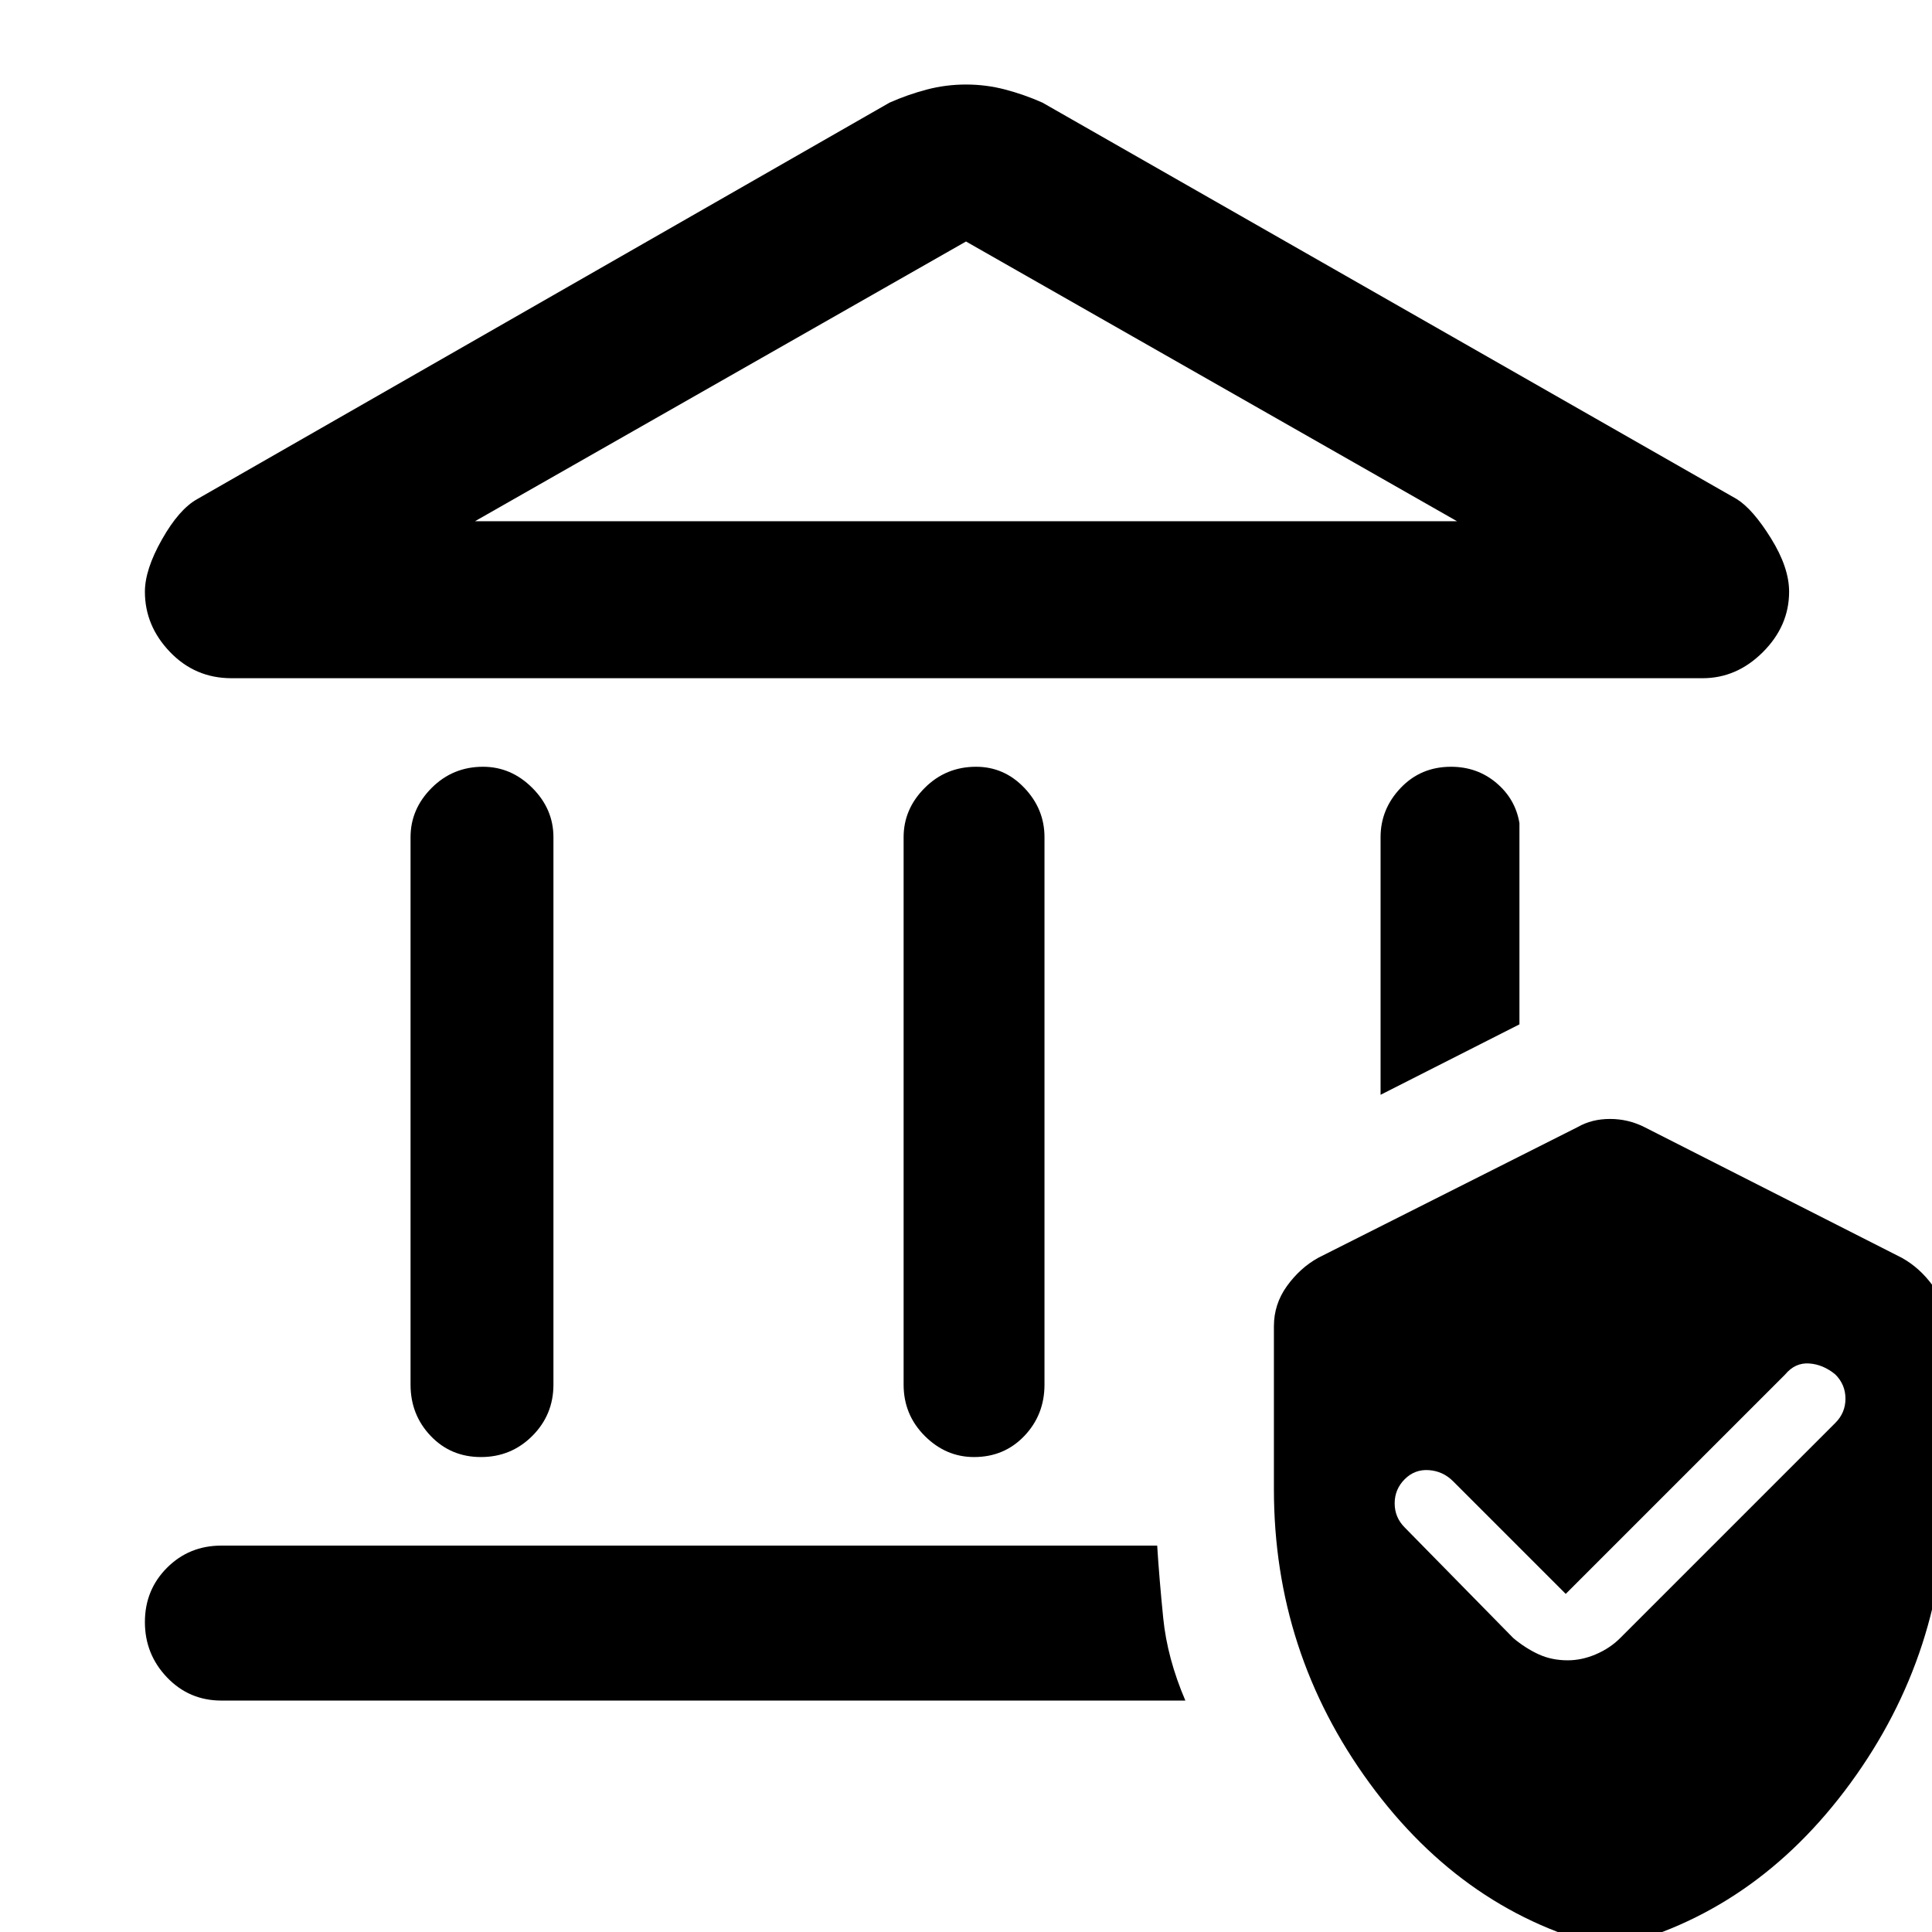 <svg xmlns="http://www.w3.org/2000/svg" height="48" width="48"><path d="M11.95 36.2q-.75 0-1.25-.525t-.5-1.275V20.8q0-.7.525-1.225.525-.525 1.275-.525.7 0 1.225.525.525.525.525 1.225v13.6q0 .75-.525 1.275-.525.525-1.275.525Zm12.25 0q-.7 0-1.225-.525-.525-.525-.525-1.275V20.8q0-.7.525-1.225.525-.525 1.275-.525.7 0 1.2.525t.5 1.225v13.6q0 .75-.5 1.275-.5.525-1.25.525ZM5.75 16.85q-.9 0-1.525-.65-.625-.65-.625-1.5 0-.55.425-1.3t.875-1l17.2-9.85q.45-.2.925-.325Q23.5 2.1 24 2.1t.975.125q.475.125.925.325l17.25 9.85q.4.25.85.975.45.725.45 1.325 0 .85-.65 1.5t-1.5.65Zm6.05-3.9h24.4L24 6Zm-6.3 29.3q-.8 0-1.35-.575T3.6 40.3q0-.8.55-1.35t1.35-.55h23.25q.05.8.15 1.8.1 1 .55 2.05ZM34.3 27.2v-6.4q0-.7.5-1.225.5-.525 1.25-.525.65 0 1.125.4t.575 1v5ZM40 48.4q-3.6-.85-5.975-4.1-2.375-3.25-2.375-7.3v-4.05q0-.55.325-1 .325-.45.775-.7L39.2 28q.35-.2.8-.2.45 0 .85.2l6.4 3.25q.45.25.775.7.325.45.325 1V37q0 4.05-2.375 7.3T40 48.4Zm5.6-13.05q.25-.25.25-.6t-.25-.6q-.3-.25-.65-.275-.35-.025-.6.275L38.9 39.6l-2.8-2.8q-.25-.25-.6-.275-.35-.025-.6.225t-.25.6q0 .35.25.6l2.7 2.75q.3.25.625.4.325.15.725.15.35 0 .7-.15t.6-.4Zm-33.8-22.4h24.4Z"/></svg>